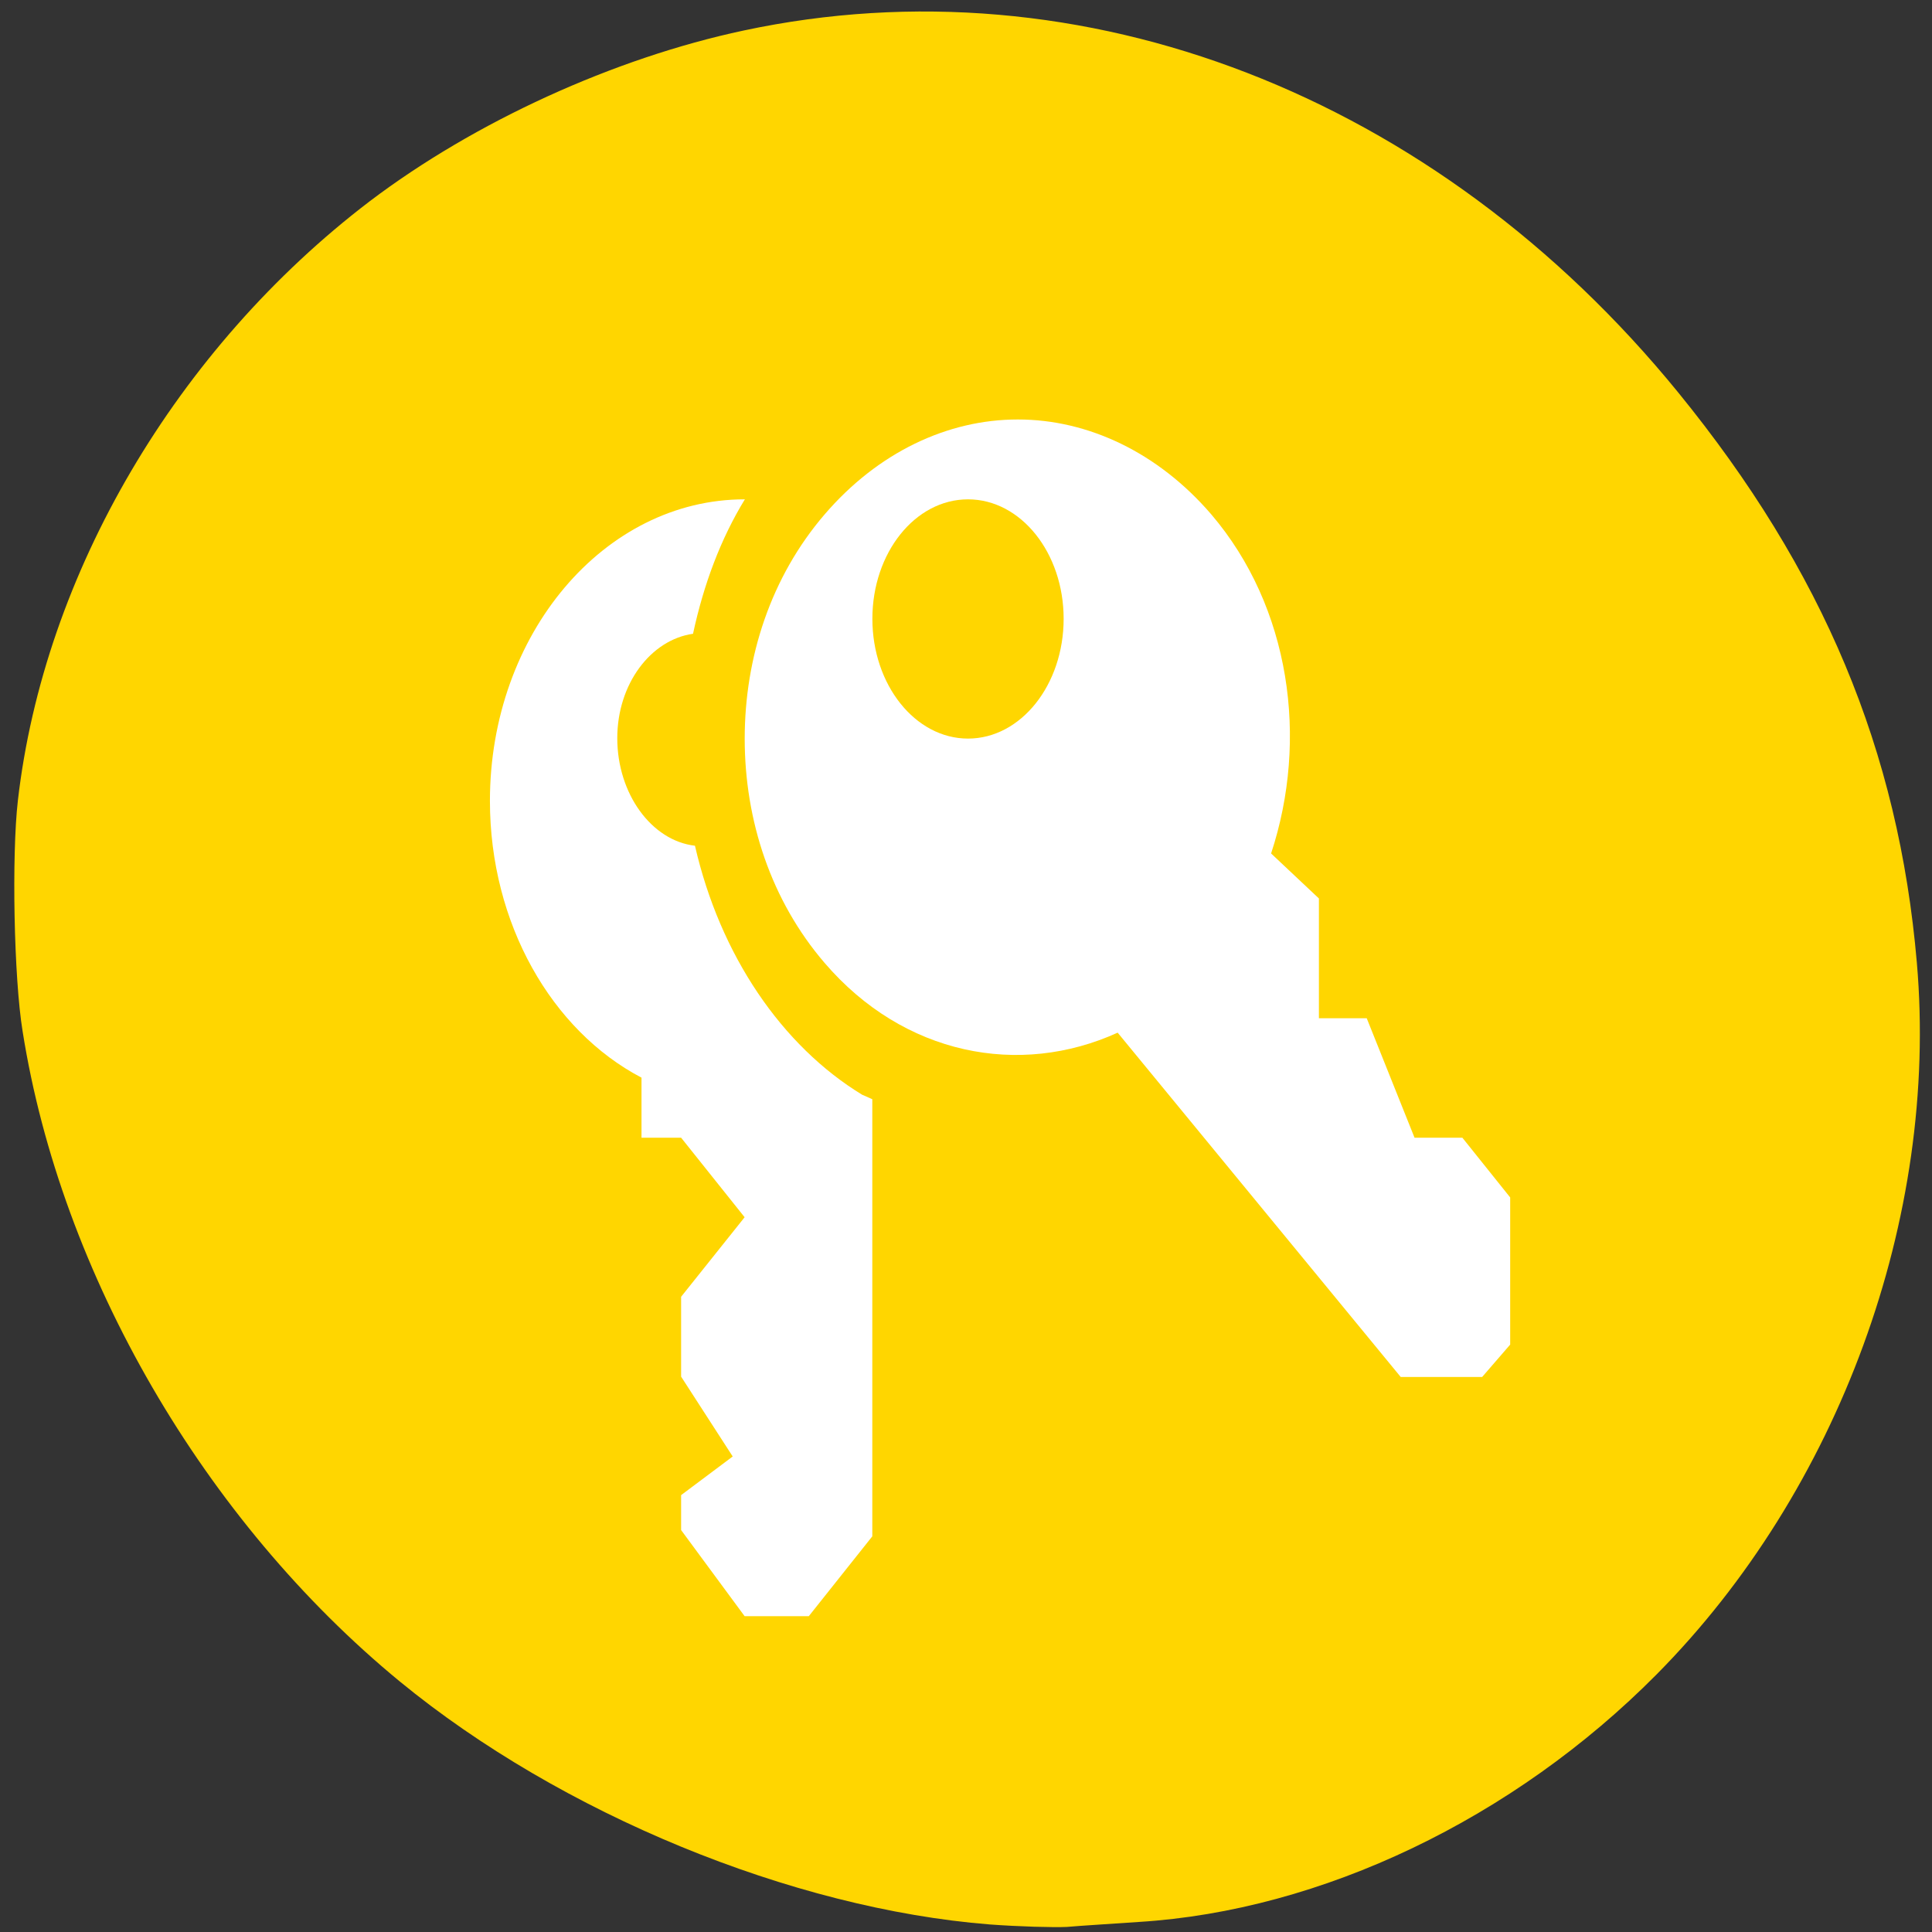 <svg xmlns="http://www.w3.org/2000/svg" viewBox="0 0 24 24"><rect x="0" y="0" width="24" height="24" fill="#333333" stroke="none"/><path d="m 12.293 23.906 c -2.453 -0.195 -5.324 -1.375 -7.324 -3.016 c -2.434 -2 -4.211 -5.062 -4.688 -8.078 c -0.109 -0.664 -0.137 -2.188 -0.059 -2.867 c 0.324 -2.82 1.973 -5.617 4.371 -7.445 c 1.305 -0.988 3.031 -1.777 4.645 -2.121 c 4.207 -0.898 8.598 0.801 11.609 4.496 c 1.801 2.211 2.738 4.445 2.965 7.086 c 0.273 3.164 -0.969 6.555 -3.234 8.84 c -1.777 1.793 -4.164 2.934 -6.43 3.074 c -0.328 0.023 -0.73 0.047 -0.895 0.062 c -0.164 0.008 -0.598 -0.004 -0.961 -0.031" style="fill:#ffd600"/><g style="fill:#fff"><path d="m 12.641 5.211 c -0.867 0 -1.734 0.406 -2.398 1.18 c -0.664 0.773 -0.992 1.77 -0.992 2.785 c 0 1.016 0.328 2.012 0.992 2.785 c 0.984 1.148 2.422 1.422 3.641 0.867 l 3.516 4.277 h 1.012 l 0.348 -0.402 v -1.828 l -0.594 -0.742 h -0.594 l -0.594 -1.484 h -0.594 v -1.488 l -0.594 -0.559 c 0.469 -1.422 0.238 -3.062 -0.742 -4.211 c -0.664 -0.773 -1.535 -1.18 -2.402 -1.18 m -0.621 0.992 c 0.656 0 1.188 0.664 1.188 1.484 c 0 0.82 -0.531 1.488 -1.188 1.488 c -0.656 0 -1.188 -0.668 -1.188 -1.488 c 0 -0.82 0.531 -1.484 1.188 -1.484"/><path d="m 9.25 6.203 c -1.746 0 -3.164 1.676 -3.164 3.746 c 0 1.527 0.77 2.855 1.883 3.438 v 0.746 h 0.492 l 0.789 0.988 l -0.789 0.988 v 0.992 l 0.641 0.992 l -0.641 0.48 v 0.434 l 0.789 1.07 h 0.797 l 0.789 -0.992 v -5.43 c -0.125 -0.055 -0.121 -0.055 -0.125 -0.055 c -1 -0.609 -1.766 -1.734 -2.078 -3.094 c -0.539 -0.062 -0.965 -0.645 -0.965 -1.336 c 0 -0.676 0.418 -1.223 0.941 -1.297 c 0.133 -0.617 0.344 -1.18 0.645 -1.672"/></g></svg>